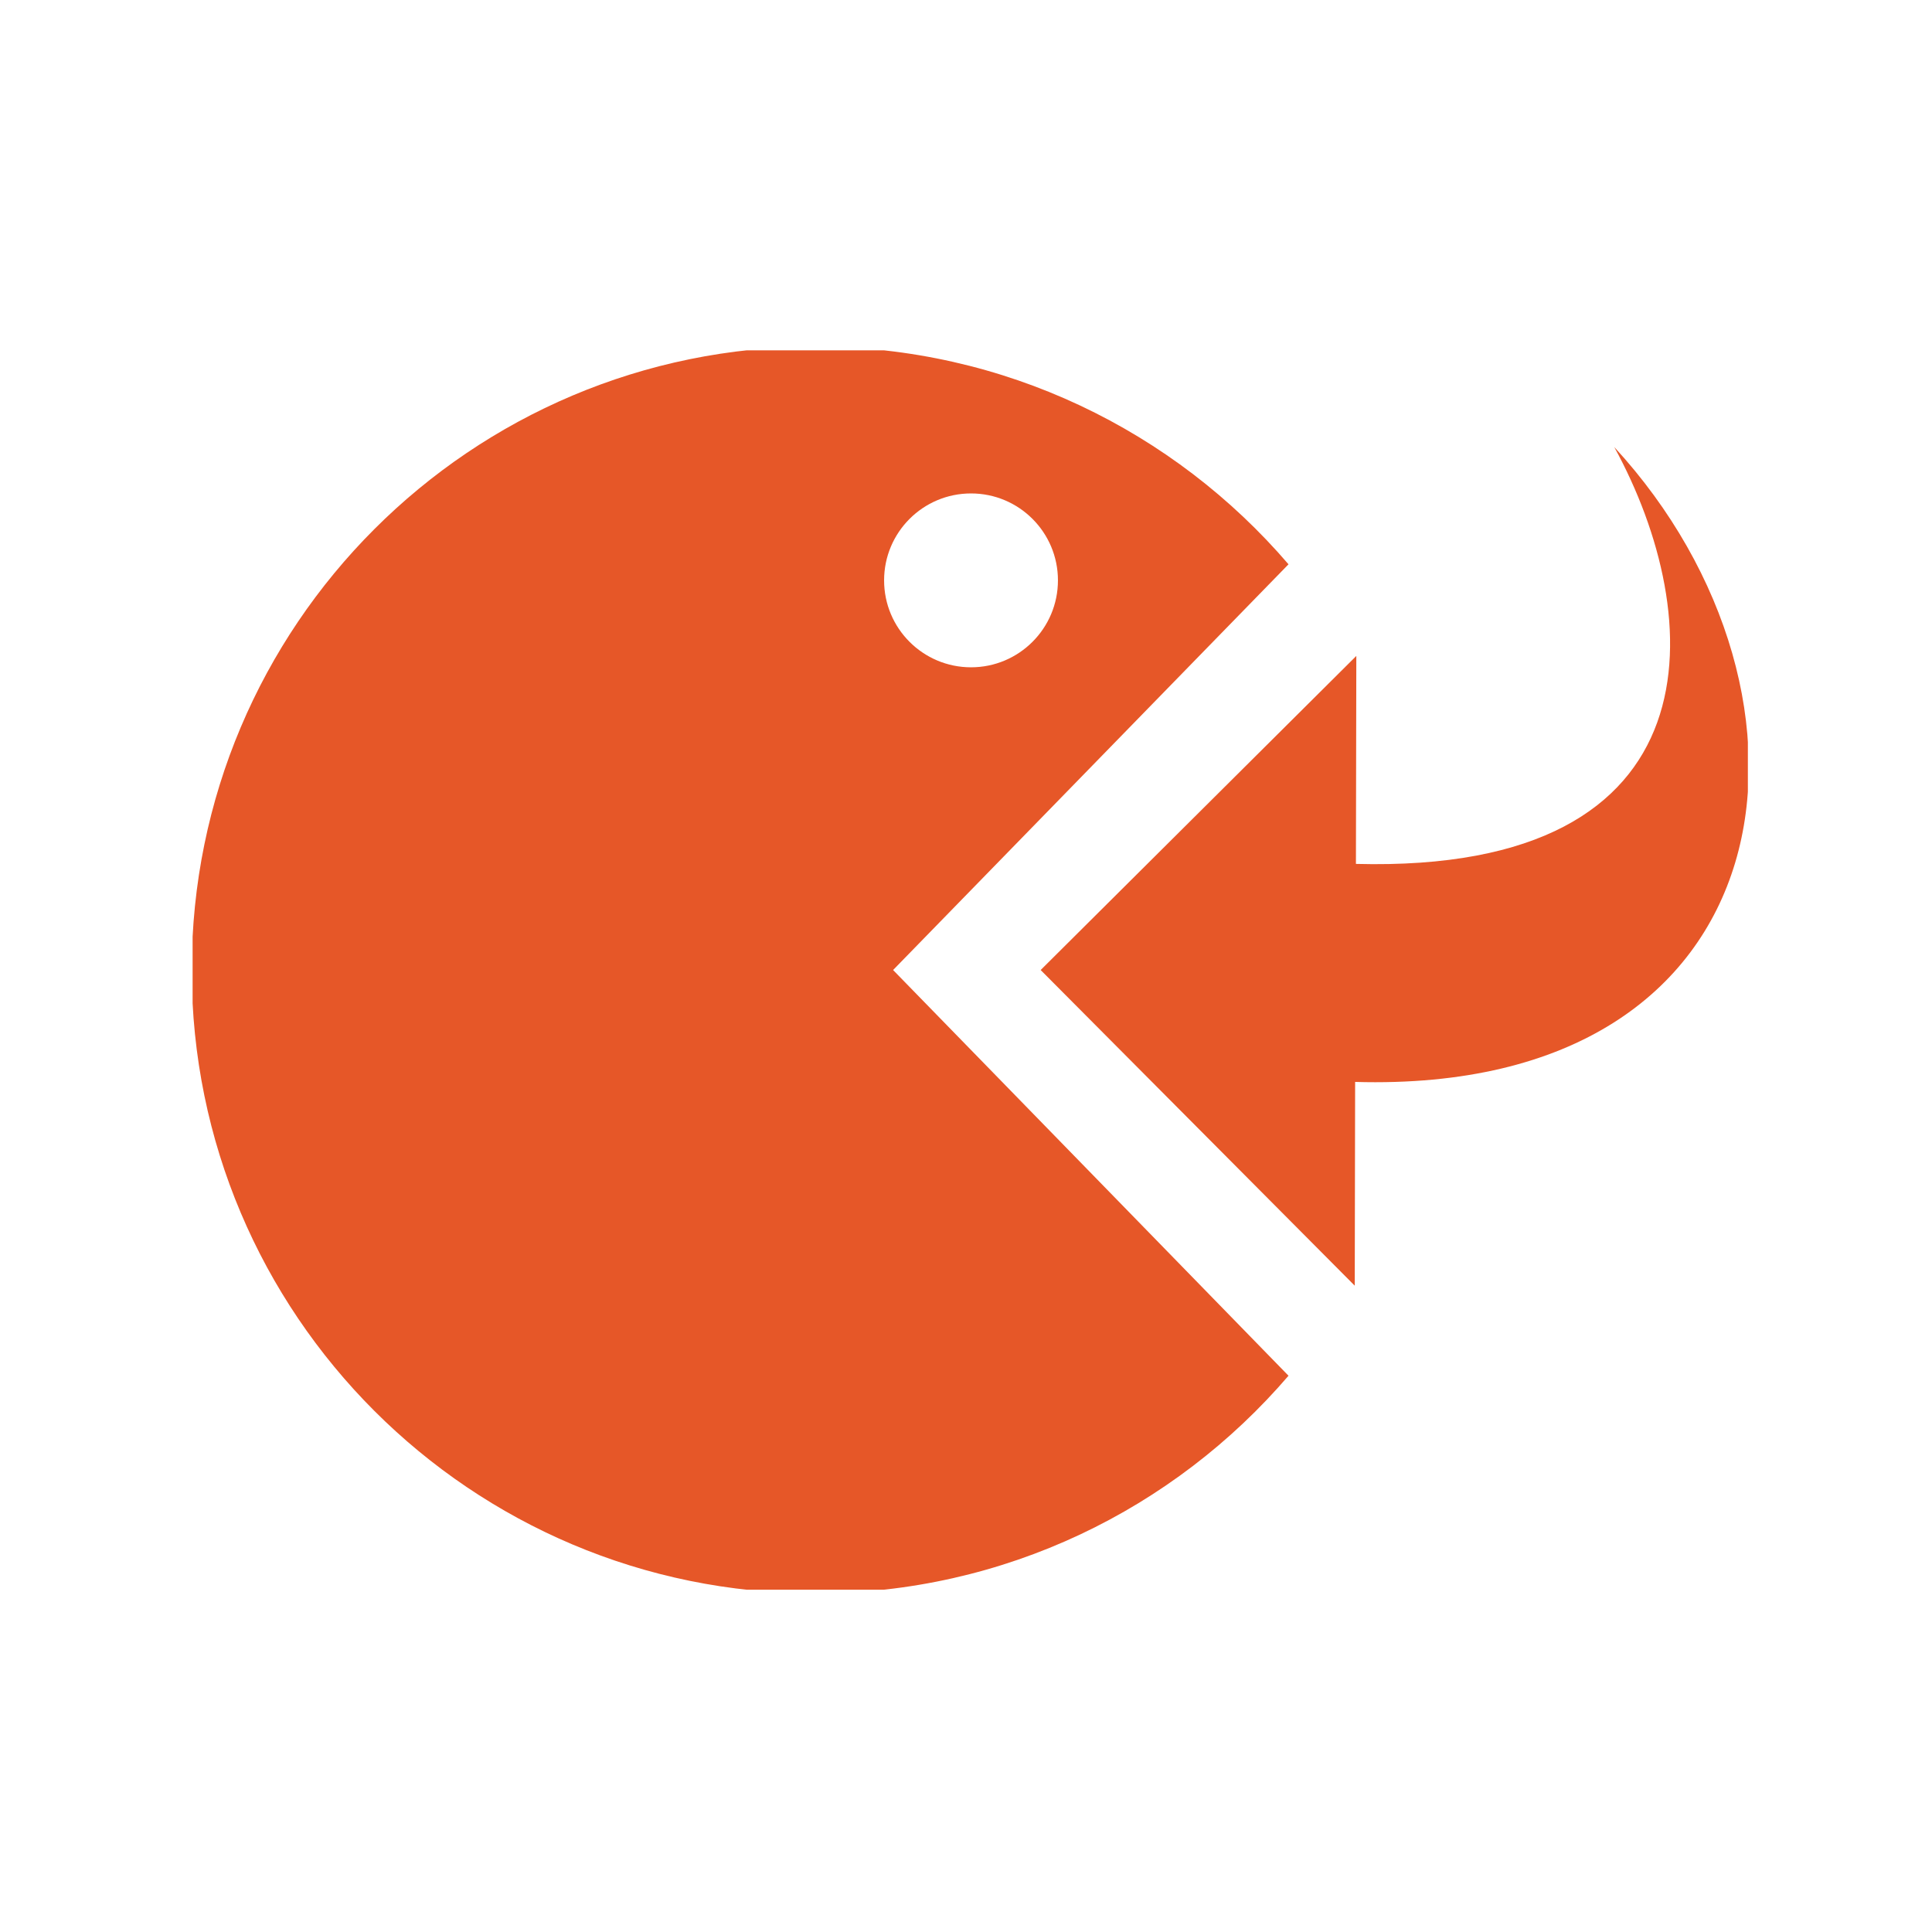 <svg xmlns="http://www.w3.org/2000/svg" version="1.1" xmlns:xlink="http://www.w3.org/1999/xlink" xmlns:svgjs="http://svgjs.dev/svgjs" width="128" height="128" viewBox="0 0 128 128"><g transform="matrix(0.805,0,0,0.805,12.761,23.211)"><svg viewBox="0 0 95 76" data-background-color="#ffffff" preserveAspectRatio="xMidYMid meet" height="102" width="128" xmlns="http://www.w3.org/2000/svg" xmlns:xlink="http://www.w3.org/1999/xlink"><g id="tight-bounds" transform="matrix(1,0,0,1,-0.241,-0.231)"><svg viewBox="0 0 95.481 76.462" height="76.462" width="95.481"><g><svg viewBox="0 0 95.481 76.462" height="76.462" width="95.481"><g><svg viewBox="0 0 95.481 76.462" height="76.462" width="95.481"><g id="textblocktransform"><svg viewBox="0 0 95.481 76.462" height="76.462" width="95.481" id="textblock"><g><svg viewBox="0 0 95.481 76.462" height="76.462" width="95.481"><g><svg viewBox="0 0 95.481 76.462" height="76.462" width="95.481"><g><svg xmlns="http://www.w3.org/2000/svg" viewBox="5 13.927 90 72.073" x="0" y="0" height="76.462" width="95.481" class="icon-icon-0" data-fill-palette-color="accent" id="icon-0"><path d="M68.397 26.512C61.788 18.808 51.983 13.927 41.036 13.927 21.134 13.927 5 30.061 5 49.964 5 69.866 21.134 86 41.036 86 51.983 86 61.788 81.118 68.397 73.415L45.541 49.964 68.397 26.512zM50.046 22.416c2.776 0 5.025 2.25 5.024 5.025 0 2.775-2.25 5.025-5.024 5.025-2.775 0-5.025-2.25-5.025-5.025 0-2.775 2.25-5.025 5.025-5.025z" fill="#e65728" data-fill-palette-color="accent"></path><path d="M72.226 68.21l0.022-11.778c25.347 0.732 28.238-22.284 14.978-36.698 5.361 9.778 6.235 24.652-14.932 24.096L72.317 31.808 54.071 49.964 72.226 68.21z" fill="#e65728" data-fill-palette-color="accent"></path></svg></g></svg></g></svg></g></svg></g></svg></g></svg></g><defs></defs></svg><rect width="95.481" height="76.462" fill="none" stroke="none" visibility="hidden"></rect></g></svg></g></svg>
